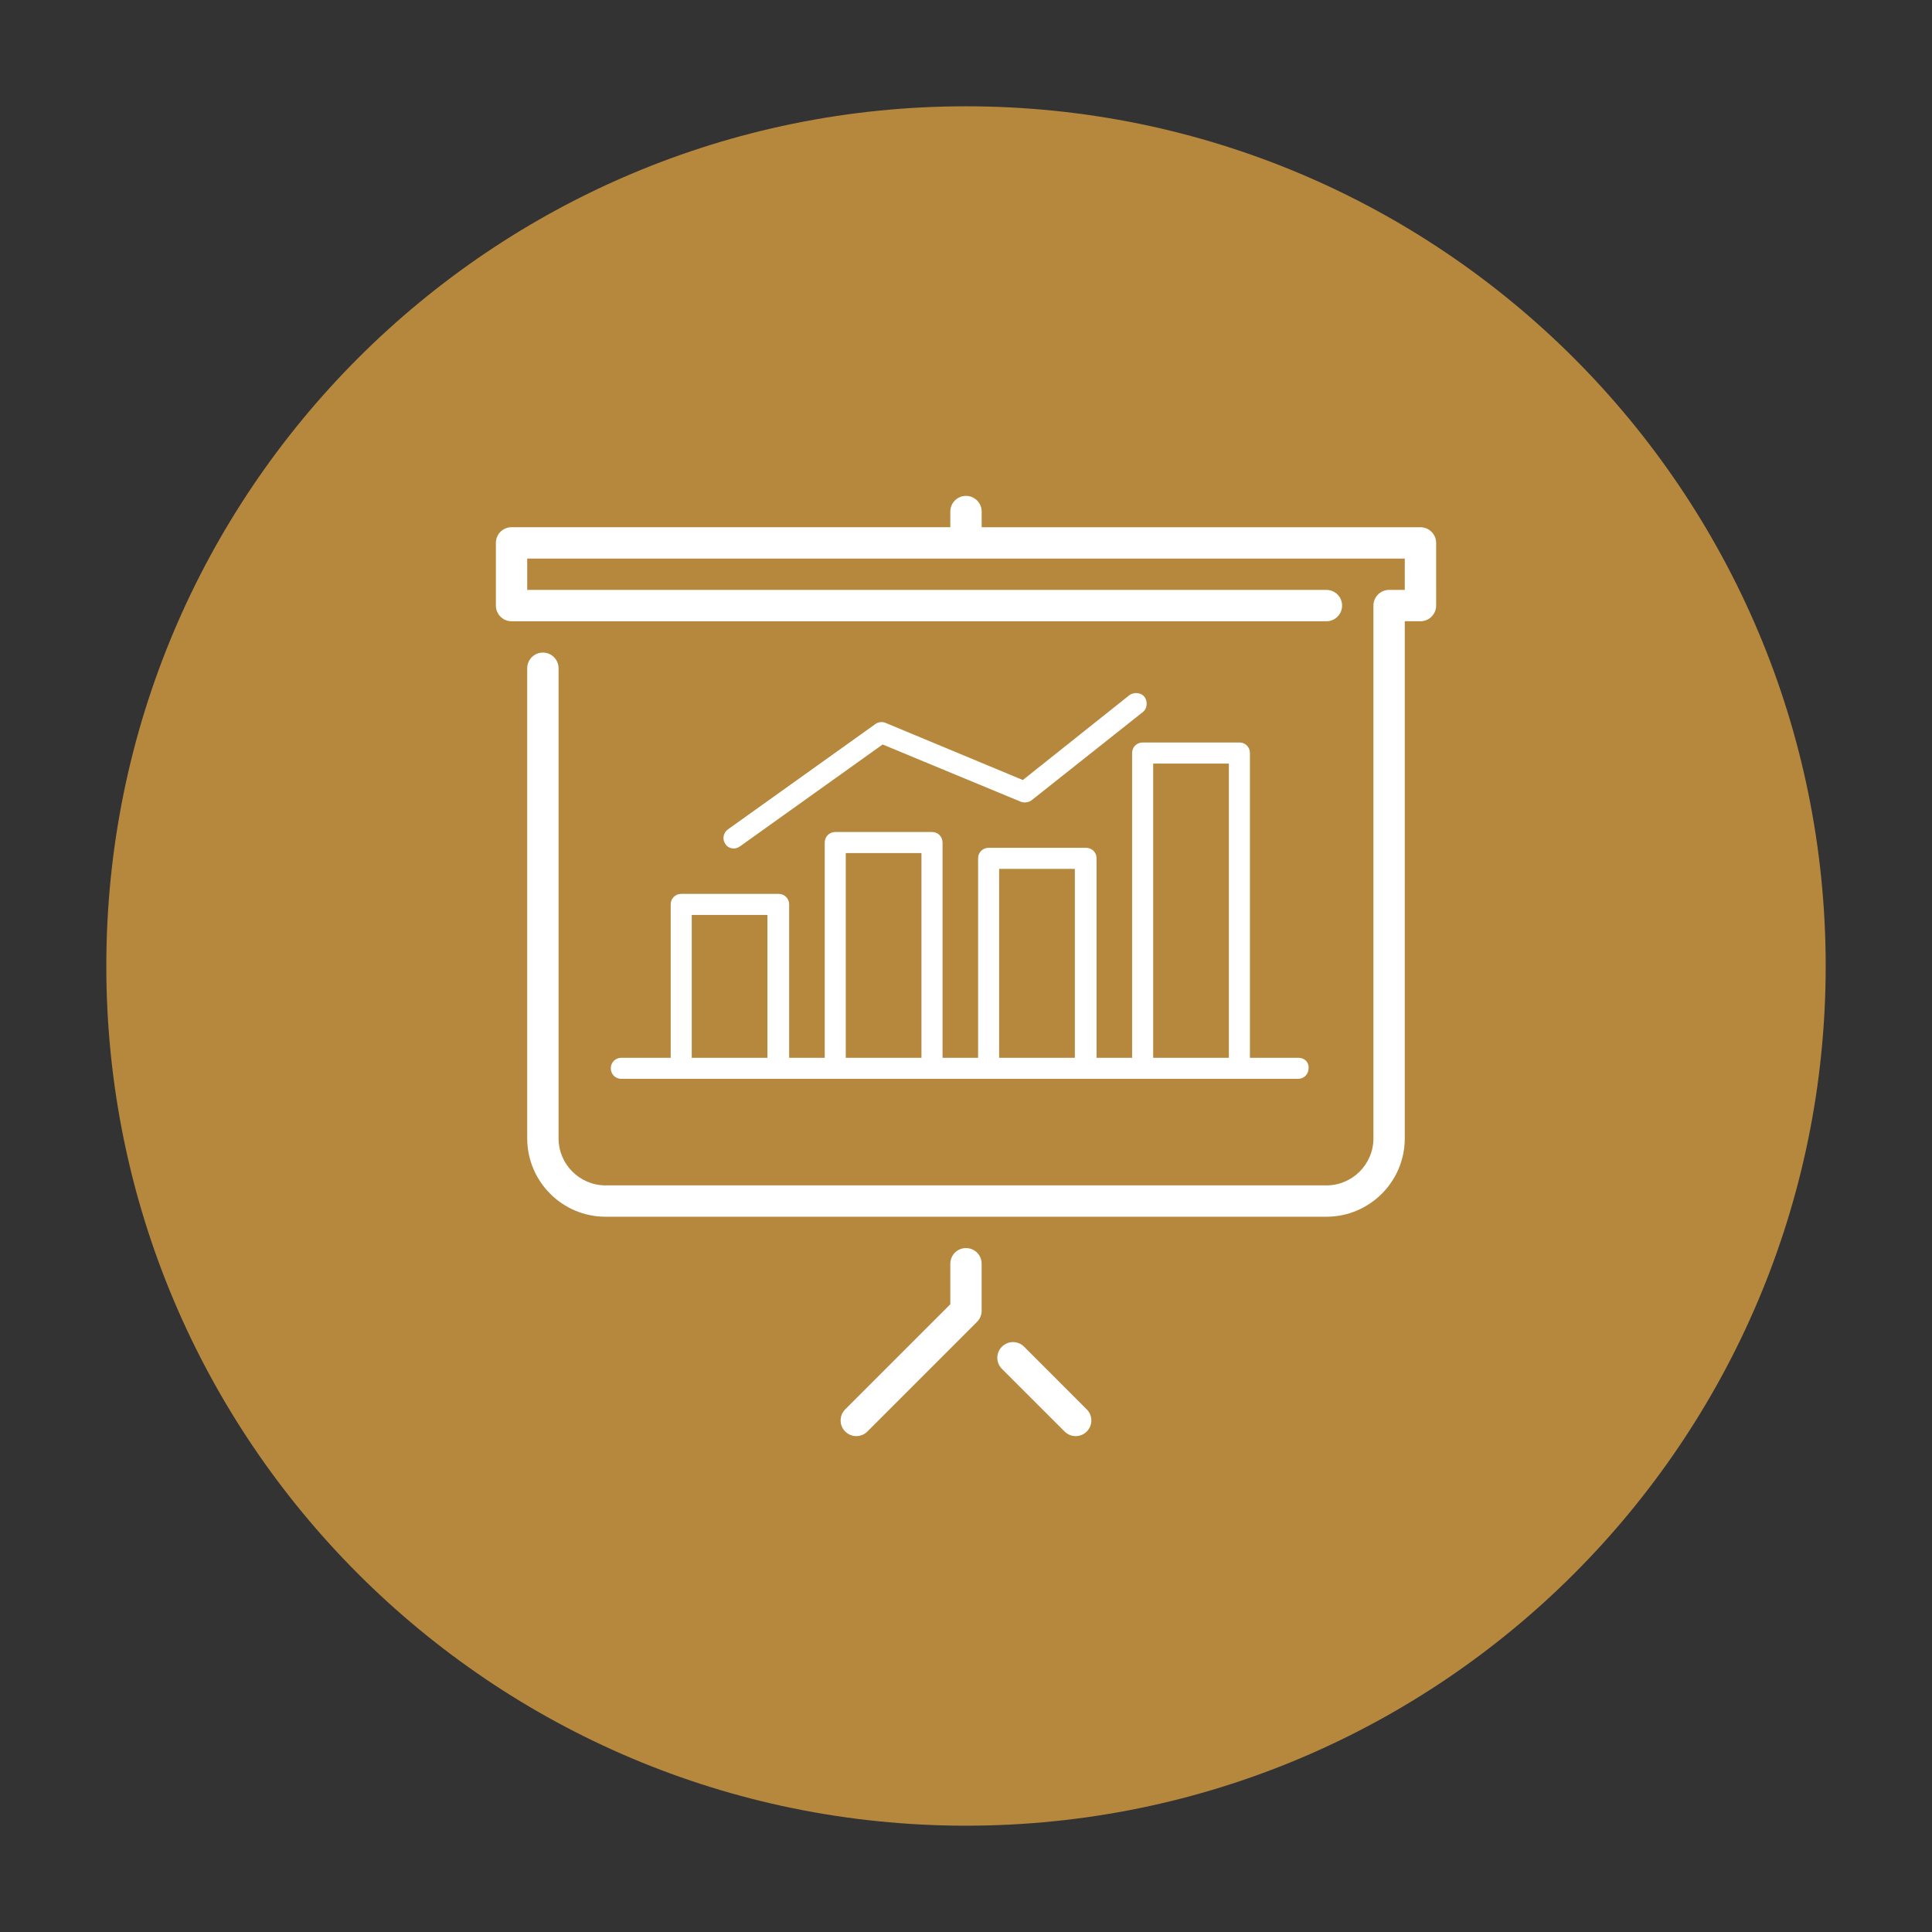 <?xml version="1.0" encoding="utf-8"?>
<!-- Generator: Adobe Illustrator 16.0.0, SVG Export Plug-In . SVG Version: 6.00 Build 0)  -->
<!DOCTYPE svg PUBLIC "-//W3C//DTD SVG 1.1//EN" "http://www.w3.org/Graphics/SVG/1.1/DTD/svg11.dtd">
<svg version="1.1" id="Capa_1" xmlns="http://www.w3.org/2000/svg" xmlns:xlink="http://www.w3.org/1999/xlink" x="0px" y="0px"
	 width="150px" height="150px" viewBox="0 0 150 150" enable-background="new 0 0 150 150" xml:space="preserve">
<rect x="0" y="0" width="150" height="150" fill="#333333" stroke="none"/>
<path fill="#B6883E" d="M141.746,75c0,36.861-29.883,66.746-66.746,66.746c-36.861,0-66.746-29.885-66.746-66.746
	C8.254,38.137,38.139,8.253,75,8.253C111.863,8.253,141.746,38.137,141.746,75"/>
<g>
	<path fill="#FFFFFF" d="M79.51,104.557c-0.476-0.477-1.245-0.477-1.721,0c-0.476,0.476-0.476,1.244,0,1.721l4.867,4.866
		c0.237,0.237,0.549,0.356,0.86,0.356s0.622-0.119,0.859-0.356c0.477-0.476,0.477-1.245,0-1.72L79.51,104.557z"/>
	<path fill="#FFFFFF" d="M74.999,96.9c-0.673,0-1.216,0.545-1.216,1.217v3.146l-8.16,8.159c-0.476,0.476-0.476,1.245,0,1.721
		c0.237,0.237,0.549,0.356,0.859,0.356c0.312,0,0.623-0.119,0.86-0.356l8.517-8.517c0.228-0.229,0.356-0.538,0.356-0.86v-3.649
		C76.216,97.445,75.672,96.9,74.999,96.9z"/>
	<path fill="#FFFFFF" d="M110.283,40.934H76.216v-1.217c0-0.672-0.544-1.217-1.217-1.217s-1.216,0.545-1.216,1.217v1.216H39.716
		c-0.673,0-1.216,0.545-1.216,1.217v4.867c0,0.671,0.543,1.217,1.216,1.217h63.267c0.673,0,1.217-0.545,1.217-1.217
		s-0.544-1.217-1.217-1.217h-62.05v-2.433h68.134V45.8h-1.217c-0.673,0-1.217,0.545-1.217,1.217v41.366
		c0,2.013-1.638,3.65-3.65,3.65H47.017c-2.013,0-3.65-1.638-3.65-3.65v-36.5c0-0.671-0.544-1.217-1.217-1.217
		s-1.217,0.545-1.217,1.217v36.5c0,3.354,2.729,6.084,6.084,6.084h55.966c3.354,0,6.084-2.729,6.084-6.084V48.233h1.217
		c0.673,0,1.217-0.545,1.217-1.217V42.15C111.5,41.479,110.956,40.934,110.283,40.934z"/>
	<g>
		<g>
			<g>
				<path fill="#FFFFFF" d="M88.867,54.121c-0.256-0.358-0.817-0.409-1.175-0.153l-8.279,6.593l-10.682-4.446
					c-0.256-0.103-0.563-0.051-0.767,0.102l-11.448,8.177c-0.357,0.255-0.459,0.767-0.204,1.124
					c0.153,0.256,0.409,0.358,0.665,0.358c0.153,0,0.307-0.051,0.46-0.153l11.09-7.921l10.732,4.446
					c0.255,0.102,0.613,0.051,0.817-0.103l8.637-6.848C89.072,55.041,89.123,54.478,88.867,54.121z"/>
			</g>
		</g>
		<g>
			<g>
				<path fill="#FFFFFF" d="M100.826,82.127h-3.782V58.464c0-0.46-0.357-0.817-0.817-0.817h-7.513c-0.46,0-0.817,0.357-0.817,0.817
					v23.663h-2.76V66.642c0-0.46-0.357-0.818-0.817-0.818h-7.564c-0.459,0-0.817,0.358-0.817,0.818v15.485h-2.76V65.415
					c0-0.46-0.357-0.818-0.817-0.818h-7.513c-0.46,0-0.817,0.358-0.817,0.818v16.712H61.27V70.219c0-0.46-0.357-0.818-0.817-0.818
					h-7.563c-0.46,0-0.817,0.357-0.817,0.818v11.908h-3.833c-0.46,0-0.818,0.357-0.818,0.817s0.358,0.817,0.818,0.817h4.599h7.513
					h4.498h7.513h4.395h7.513h4.396h7.513h4.6c0.46,0,0.817-0.357,0.817-0.817C101.644,82.484,101.286,82.127,100.826,82.127z
					 M59.584,82.127h-5.878v-11.09h5.878V82.127z M71.542,82.127h-5.877V66.232h5.877V82.127z M83.45,82.127h-5.877V67.459h5.877
					V82.127z M95.409,82.127h-5.877V59.282h5.877V82.127z"/>
			</g>
		</g>
	</g>
</g>
</svg>
